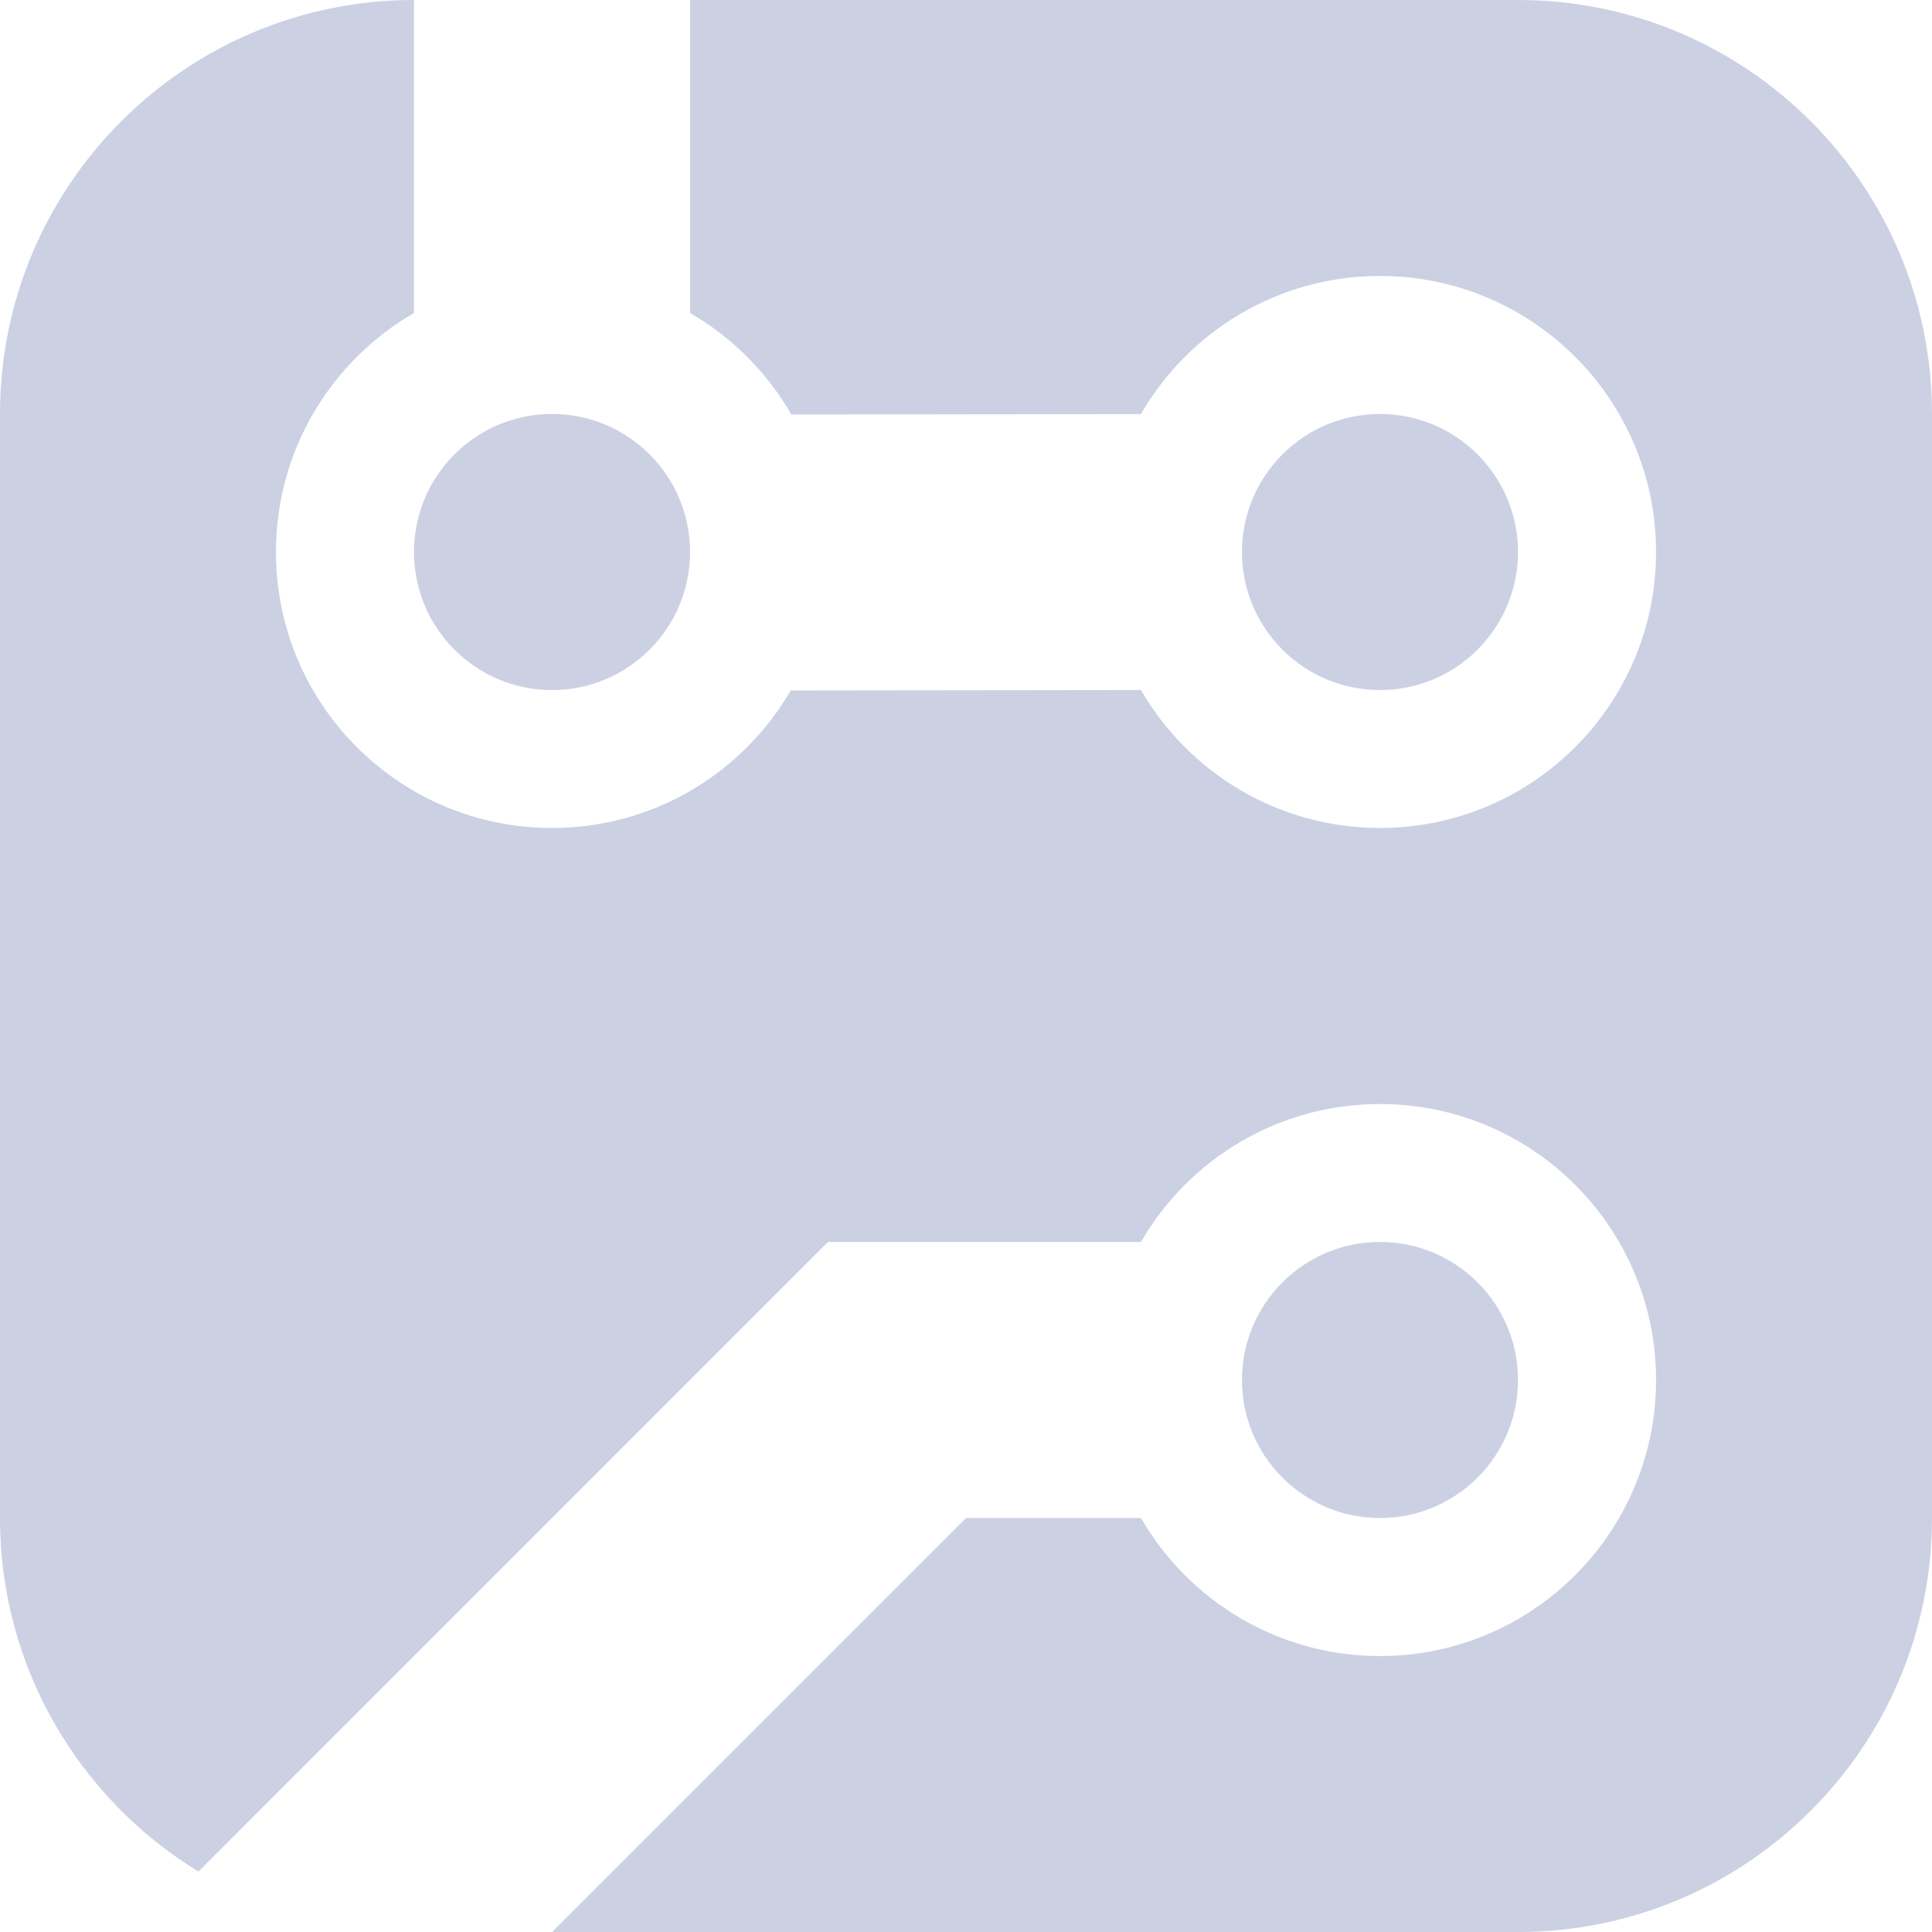 <svg width="18" height="18" viewBox="0 0 18 18" fill="none" xmlns="http://www.w3.org/2000/svg">
<path d="M5.143 3.857C5.853 3.857 6.429 4.433 6.429 5.143C6.429 5.853 5.853 6.429 5.143 6.429C4.433 6.429 3.857 5.853 3.857 5.143C3.857 4.433 4.433 3.857 5.143 3.857ZM18 14.143C18 16.273 16.273 18 14.143 18H5.143L9 14.143H10.63C11.074 14.911 11.905 15.429 12.857 15.429C14.277 15.429 15.429 14.277 15.429 12.857C15.429 11.437 14.277 10.286 12.857 10.286C11.905 10.286 11.074 10.803 10.63 11.571H7.714L1.849 17.437C0.74 16.759 0 15.537 0 14.143V3.857C0 1.727 1.727 0 3.857 0V2.916C3.089 3.36 2.571 4.191 2.571 5.143C2.571 6.563 3.723 7.714 5.143 7.714C6.093 7.714 6.922 7.199 7.367 6.433L10.63 6.429C11.075 7.197 11.906 7.714 12.857 7.714C14.277 7.714 15.429 6.563 15.429 5.143C15.429 3.723 14.277 2.571 12.857 2.571C11.905 2.571 11.074 3.089 10.63 3.858L7.373 3.862C7.147 3.47 6.821 3.142 6.429 2.916V0H14.143C16.273 0 18 1.727 18 3.857V14.143ZM11.571 12.857C11.571 12.147 12.147 11.571 12.857 11.571C13.567 11.571 14.143 12.147 14.143 12.857C14.143 13.567 13.567 14.143 12.857 14.143C12.147 14.143 11.571 13.567 11.571 12.857ZM11.571 5.143C11.571 4.433 12.147 3.857 12.857 3.857C13.567 3.857 14.143 4.433 14.143 5.143C14.143 5.853 13.567 6.429 12.857 6.429C12.147 6.429 11.571 5.853 11.571 5.143Z" fill="#CCD0E3"/>
</svg>
